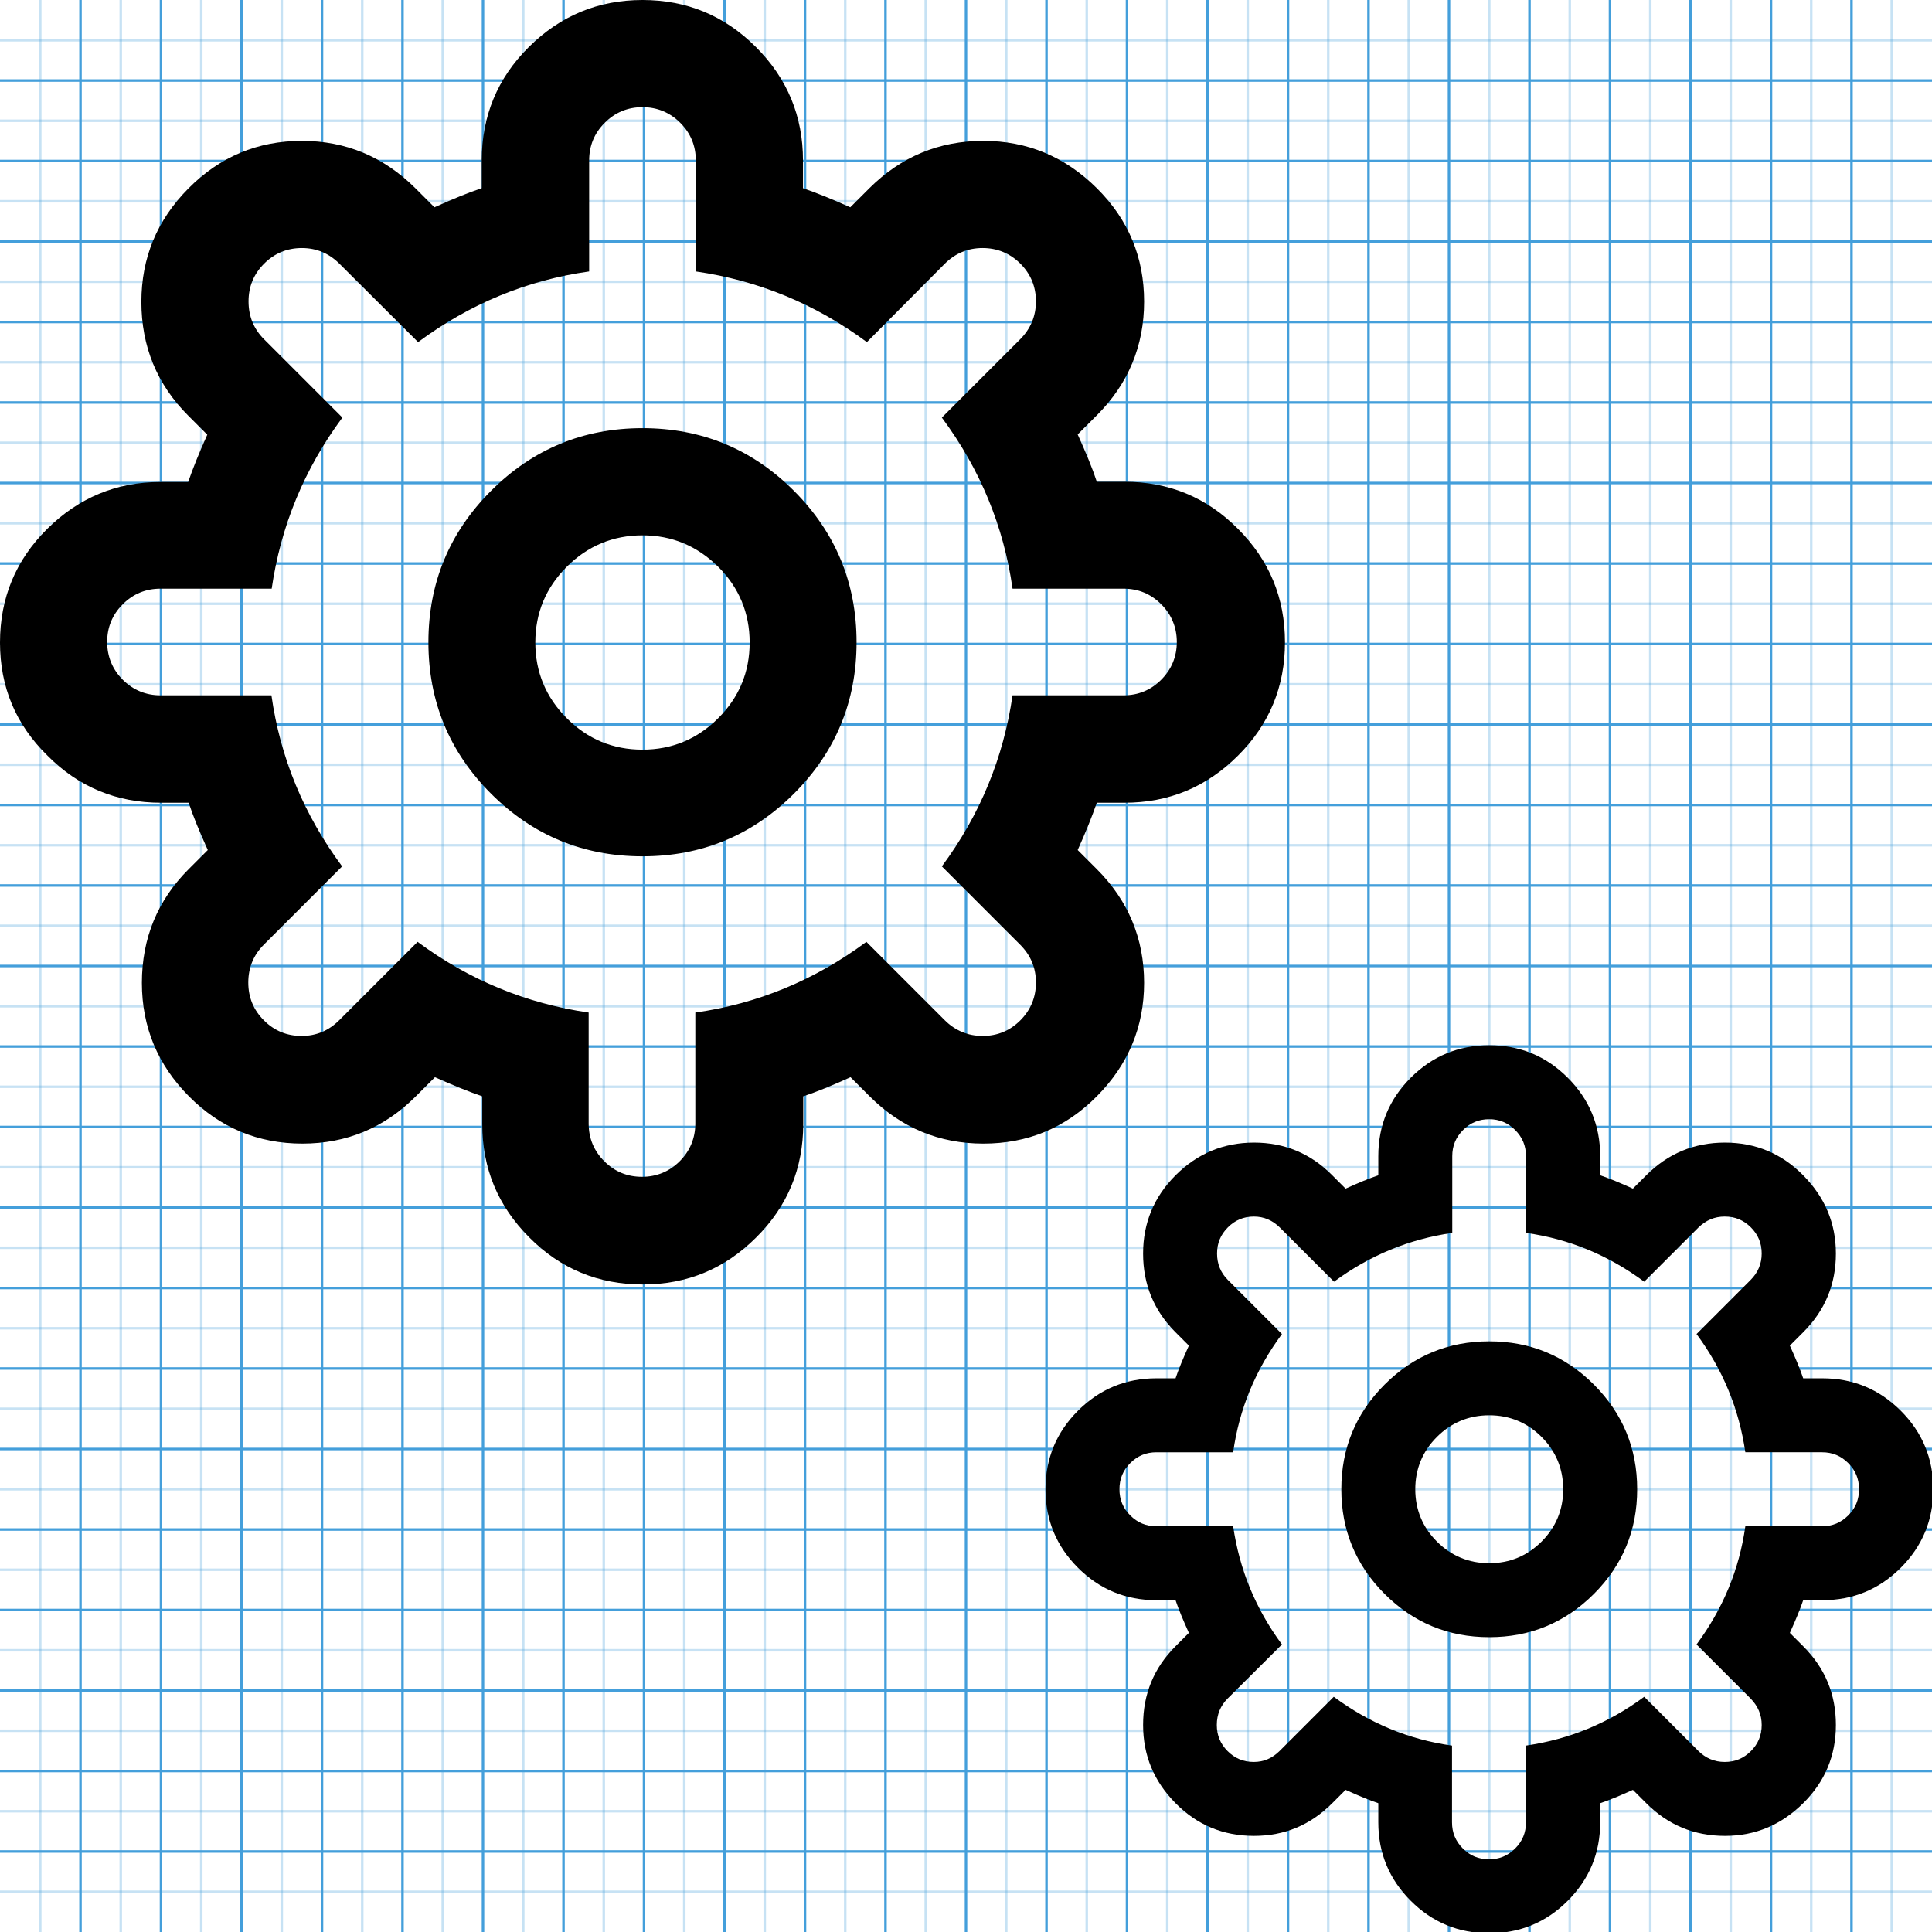<?xml version="1.0" encoding="utf-8"?>
<!-- Generator: Adobe Illustrator 18.0.0, SVG Export Plug-In . SVG Version: 6.00 Build 0)  -->
<!DOCTYPE svg PUBLIC "-//W3C//DTD SVG 1.1//EN" "http://www.w3.org/Graphics/SVG/1.1/DTD/svg11.dtd">
<svg version="1.1" id="Layer_1" xmlns="http://www.w3.org/2000/svg" xmlns:xlink="http://www.w3.org/1999/xlink" x="0px" y="0px"
	 width="768px" height="768px" viewBox="0 0 768 768" enable-background="new 0 0 768 768" xml:space="preserve">
<g>
	<line opacity="0.3" fill="none" stroke="#449FDB" enable-background="new    " x1="16" y1="0" x2="16" y2="768"/>
	<line fill="none" stroke="#449FDB" x1="32" y1="0" x2="32" y2="768"/>
	<line opacity="0.3" fill="none" stroke="#449FDB" enable-background="new    " x1="48" y1="0" x2="48" y2="768"/>
	<line fill="none" stroke="#449FDB" x1="64" y1="0" x2="64" y2="768"/>
	<line opacity="0.3" fill="none" stroke="#449FDB" enable-background="new    " x1="80" y1="0" x2="80" y2="768"/>
	<line fill="none" stroke="#449FDB" x1="96" y1="0" x2="96" y2="768"/>
	<line opacity="0.3" fill="none" stroke="#449FDB" enable-background="new    " x1="112" y1="0" x2="112" y2="768"/>
	<line fill="none" stroke="#449FDB" x1="128" y1="0" x2="128" y2="768"/>
	<line opacity="0.3" fill="none" stroke="#449FDB" enable-background="new    " x1="144" y1="0" x2="144" y2="768"/>
	<line fill="none" stroke="#449FDB" x1="160" y1="0" x2="160" y2="768"/>
	<line opacity="0.3" fill="none" stroke="#449FDB" enable-background="new    " x1="176" y1="0" x2="176" y2="768"/>
	<line fill="none" stroke="#449FDB" x1="192" y1="0" x2="192" y2="768"/>
	<line opacity="0.3" fill="none" stroke="#449FDB" enable-background="new    " x1="208" y1="0" x2="208" y2="768"/>
	<line fill="none" stroke="#449FDB" x1="224" y1="0" x2="224" y2="768"/>
	<line opacity="0.3" fill="none" stroke="#449FDB" enable-background="new    " x1="240" y1="0" x2="240" y2="768"/>
	<line fill="none" stroke="#449FDB" x1="256" y1="0" x2="256" y2="768"/>
	<line opacity="0.3" fill="none" stroke="#449FDB" enable-background="new    " x1="272" y1="0" x2="272" y2="768"/>
	<line fill="none" stroke="#449FDB" x1="288" y1="0" x2="288" y2="768"/>
	<line opacity="0.3" fill="none" stroke="#449FDB" enable-background="new    " x1="304" y1="0" x2="304" y2="768"/>
	<line fill="none" stroke="#449FDB" x1="320" y1="0" x2="320" y2="768"/>
	<line opacity="0.3" fill="none" stroke="#449FDB" enable-background="new    " x1="336" y1="0" x2="336" y2="768"/>
	<line fill="none" stroke="#449FDB" x1="352" y1="0" x2="352" y2="768"/>
	<line opacity="0.3" fill="none" stroke="#449FDB" enable-background="new    " x1="368" y1="0" x2="368" y2="768"/>
	<line fill="none" stroke="#449FDB" x1="384" y1="0" x2="384" y2="768"/>
	<line opacity="0.3" fill="none" stroke="#449FDB" enable-background="new    " x1="400" y1="0" x2="400" y2="768"/>
	<line fill="none" stroke="#449FDB" x1="416" y1="0" x2="416" y2="768"/>
	<line opacity="0.3" fill="none" stroke="#449FDB" enable-background="new    " x1="432" y1="0" x2="432" y2="768"/>
	<line fill="none" stroke="#449FDB" x1="448" y1="0" x2="448" y2="768"/>
	<line opacity="0.3" fill="none" stroke="#449FDB" enable-background="new    " x1="464" y1="0" x2="464" y2="768"/>
	<line fill="none" stroke="#449FDB" x1="480" y1="0" x2="480" y2="768"/>
	<line opacity="0.3" fill="none" stroke="#449FDB" enable-background="new    " x1="496" y1="0" x2="496" y2="768"/>
	<line fill="none" stroke="#449FDB" x1="512" y1="0" x2="512" y2="768"/>
	<line opacity="0.3" fill="none" stroke="#449FDB" enable-background="new    " x1="528" y1="0" x2="528" y2="768"/>
	<line fill="none" stroke="#449FDB" x1="544" y1="0" x2="544" y2="768"/>
	<line opacity="0.3" fill="none" stroke="#449FDB" enable-background="new    " x1="560" y1="0" x2="560" y2="768"/>
	<line fill="none" stroke="#449FDB" x1="576" y1="0" x2="576" y2="768"/>
	<line opacity="0.3" fill="none" stroke="#449FDB" enable-background="new    " x1="592" y1="0" x2="592" y2="768"/>
	<line fill="none" stroke="#449FDB" x1="608" y1="0" x2="608" y2="768"/>
	<line opacity="0.3" fill="none" stroke="#449FDB" enable-background="new    " x1="624" y1="0" x2="624" y2="768"/>
	<line fill="none" stroke="#449FDB" x1="640" y1="0" x2="640" y2="768"/>
	<line opacity="0.3" fill="none" stroke="#449FDB" enable-background="new    " x1="656" y1="0" x2="656" y2="768"/>
	<line fill="none" stroke="#449FDB" x1="672" y1="0" x2="672" y2="768"/>
	<line opacity="0.3" fill="none" stroke="#449FDB" enable-background="new    " x1="688" y1="0" x2="688" y2="768"/>
	<line fill="none" stroke="#449FDB" x1="704" y1="0" x2="704" y2="768"/>
	<line opacity="0.3" fill="none" stroke="#449FDB" enable-background="new    " x1="720" y1="0" x2="720" y2="768"/>
	<line fill="none" stroke="#449FDB" x1="736" y1="0" x2="736" y2="768"/>
	<line opacity="0.3" fill="none" stroke="#449FDB" enable-background="new    " x1="752" y1="0" x2="752" y2="768"/>
	<line opacity="0.3" fill="none" stroke="#449FDB" enable-background="new    " x1="0" y1="16" x2="768" y2="16"/>
	<line fill="none" stroke="#449FDB" x1="0" y1="32" x2="768" y2="32"/>
	<line opacity="0.3" fill="none" stroke="#449FDB" enable-background="new    " x1="0" y1="48" x2="768" y2="48"/>
	<line fill="none" stroke="#449FDB" x1="0" y1="64" x2="768" y2="64"/>
	<line opacity="0.3" fill="none" stroke="#449FDB" enable-background="new    " x1="0" y1="80" x2="768" y2="80"/>
	<line fill="none" stroke="#449FDB" x1="0" y1="96" x2="768" y2="96"/>
	<line opacity="0.3" fill="none" stroke="#449FDB" enable-background="new    " x1="0" y1="112" x2="768" y2="112"/>
	<line fill="none" stroke="#449FDB" x1="0" y1="128" x2="768" y2="128"/>
	<line opacity="0.3" fill="none" stroke="#449FDB" enable-background="new    " x1="0" y1="144" x2="768" y2="144"/>
	<line fill="none" stroke="#449FDB" x1="0" y1="160" x2="768" y2="160"/>
	<line opacity="0.3" fill="none" stroke="#449FDB" enable-background="new    " x1="0" y1="176" x2="768" y2="176"/>
	<line fill="none" stroke="#449FDB" x1="0" y1="192" x2="768" y2="192"/>
	<line opacity="0.3" fill="none" stroke="#449FDB" enable-background="new    " x1="0" y1="208" x2="768" y2="208"/>
	<line fill="none" stroke="#449FDB" x1="0" y1="224" x2="768" y2="224"/>
	<line opacity="0.3" fill="none" stroke="#449FDB" enable-background="new    " x1="0" y1="240" x2="768" y2="240"/>
	<line fill="none" stroke="#449FDB" x1="0" y1="256" x2="768" y2="256"/>
	<line opacity="0.3" fill="none" stroke="#449FDB" enable-background="new    " x1="0" y1="272" x2="768" y2="272"/>
	<line fill="none" stroke="#449FDB" x1="0" y1="288" x2="768" y2="288"/>
	<line opacity="0.3" fill="none" stroke="#449FDB" enable-background="new    " x1="0" y1="304" x2="768" y2="304"/>
	<line fill="none" stroke="#449FDB" x1="0" y1="320" x2="768" y2="320"/>
	<line opacity="0.3" fill="none" stroke="#449FDB" enable-background="new    " x1="0" y1="336" x2="768" y2="336"/>
	<line fill="none" stroke="#449FDB" x1="0" y1="352" x2="768" y2="352"/>
	<line opacity="0.3" fill="none" stroke="#449FDB" enable-background="new    " x1="0" y1="368" x2="768" y2="368"/>
	<line fill="none" stroke="#449FDB" x1="0" y1="384" x2="768" y2="384"/>
	<line opacity="0.3" fill="none" stroke="#449FDB" enable-background="new    " x1="0" y1="400" x2="768" y2="400"/>
	<line fill="none" stroke="#449FDB" x1="0" y1="416" x2="768" y2="416"/>
	<line opacity="0.3" fill="none" stroke="#449FDB" enable-background="new    " x1="0" y1="432" x2="768" y2="432"/>
	<line fill="none" stroke="#449FDB" x1="0" y1="448" x2="768" y2="448"/>
	<line opacity="0.3" fill="none" stroke="#449FDB" enable-background="new    " x1="0" y1="464" x2="768" y2="464"/>
	<line fill="none" stroke="#449FDB" x1="0" y1="480" x2="768" y2="480"/>
	<line opacity="0.3" fill="none" stroke="#449FDB" enable-background="new    " x1="0" y1="496" x2="768" y2="496"/>
	<line fill="none" stroke="#449FDB" x1="0" y1="512" x2="768" y2="512"/>
	<line opacity="0.3" fill="none" stroke="#449FDB" enable-background="new    " x1="0" y1="528" x2="768" y2="528"/>
	<line fill="none" stroke="#449FDB" x1="0" y1="544" x2="768" y2="544"/>
	<line opacity="0.3" fill="none" stroke="#449FDB" enable-background="new    " x1="0" y1="560" x2="768" y2="560"/>
	<line fill="none" stroke="#449FDB" x1="0" y1="576" x2="768" y2="576"/>
	<line opacity="0.3" fill="none" stroke="#449FDB" enable-background="new    " x1="0" y1="592" x2="768" y2="592"/>
	<line fill="none" stroke="#449FDB" x1="0" y1="608" x2="768" y2="608"/>
	<line opacity="0.3" fill="none" stroke="#449FDB" enable-background="new    " x1="0" y1="624" x2="768" y2="624"/>
	<line fill="none" stroke="#449FDB" x1="0" y1="640" x2="768" y2="640"/>
	<line opacity="0.3" fill="none" stroke="#449FDB" enable-background="new    " x1="0" y1="656" x2="768" y2="656"/>
	<line fill="none" stroke="#449FDB" x1="0" y1="672" x2="768" y2="672"/>
	<line opacity="0.3" fill="none" stroke="#449FDB" enable-background="new    " x1="0" y1="688" x2="768" y2="688"/>
	<line fill="none" stroke="#449FDB" x1="0" y1="704" x2="768" y2="704"/>
	<line opacity="0.3" fill="none" stroke="#449FDB" enable-background="new    " x1="0" y1="720" x2="768" y2="720"/>
	<line fill="none" stroke="#449FDB" x1="0" y1="736" x2="768" y2="736"/>
	<line opacity="0.3" fill="none" stroke="#449FDB" enable-background="new    " x1="0" y1="752" x2="768" y2="752"/>
</g>
<path d="M255.4,0C273,0,288,6.2,300.5,18.7c12.5,12.5,18.7,27.5,18.7,45.1v11c5.2,1.8,11.5,4.3,18.8,7.6l7.6-7.6
	C358.2,62.3,373.2,56,390.9,56c17.5,0,32.5,6.3,45.1,18.8s18.8,27.5,18.8,45.1c0,17.6-6.3,32.7-18.8,45.2l-7.6,7.6
	c3.3,7.3,5.9,13.6,7.6,18.8h11c17.6,0,32.7,6.2,45.1,18.7c12.5,12.5,18.7,27.5,18.7,45.1s-6.2,32.7-18.7,45.1
	c-12.5,12.5-27.5,18.7-45.1,18.7h-11c-1.8,5.2-4.3,11.5-7.6,18.8l7.6,7.6c12.5,12.5,18.8,27.6,18.8,45.2c0,17.5-6.3,32.5-18.8,45.1
	s-27.5,18.8-45.1,18.8c-17.6,0-32.7-6.3-45.2-18.8l-7.6-7.6c-7.3,3.3-13.6,5.9-18.8,7.6v11c0,17.6-6.2,32.7-18.7,45.1
	c-12.5,12.5-27.5,18.7-45.1,18.7s-32.7-6.2-45.1-18.7c-12.5-12.5-18.7-27.5-18.7-45.1v-11c-5.2-1.8-11.5-4.3-18.8-7.6l-7.6,7.6
	c-12.5,12.5-27.5,18.8-45.1,18.8c-17.6,0-32.7-6.3-45.1-18.8s-18.7-27.5-18.7-45.1c0-17.7,6.2-32.8,18.6-45.2l7.6-7.6
	c-3.3-7.3-5.9-13.6-7.6-18.8h-11c-17.6,0-32.7-6.2-45.1-18.7C6.2,288,0,273,0,255.4s6.2-32.7,18.7-45.1s27.5-18.7,45.1-18.7h11
	c1.8-5.2,4.3-11.5,7.6-18.8l-7.6-7.6c-12.4-12.4-18.6-27.5-18.6-45.2c0-17.5,6.2-32.5,18.7-45.1S102.4,56,120,56
	c17.5,0,32.5,6.3,45.1,18.8l7.6,7.6c7.3-3.3,13.6-5.9,18.8-7.6v-11c0-17.6,6.2-32.7,18.7-45.1S237.7,0,255.4,0z M255.4,42.6
	c-5.9,0-10.9,2.1-15,6.2c-4.2,4.2-6.2,9.2-6.2,15v44.1c-24.8,3.5-47.5,12.9-68,28.1L135,104.9c-4.2-4.2-9.2-6.3-15-6.3
	c-5.9,0-10.9,2.1-15,6.2c-4.2,4.2-6.2,9.2-6.2,15c0,6,2.1,11,6.2,15.1l31.1,31.1c-15.2,20.5-24.5,43.2-28.1,68H63.8
	c-5.9,0-10.9,2.1-15,6.2c-4.2,4.2-6.2,9.2-6.2,15s2.1,10.9,6.2,15s9.2,6.2,15,6.2h44.1c3.5,24.8,12.9,47.5,28.1,68l-31.1,31.1
	c-4.1,4.1-6.2,9.1-6.2,15.1c0,5.9,2.1,10.9,6.2,15c4.2,4.2,9.2,6.2,15,6.2c5.8,0,10.8-2.1,15-6.3l31.1-31.1
	c20.5,15.2,43.2,24.5,68,28.1v44.1c0,5.9,2.1,10.9,6.2,15c4.2,4.2,9.2,6.2,15,6.2s10.9-2.1,15-6.2s6.2-9.2,6.2-15v-44.1
	c24.8-3.5,47.5-12.9,68-28.1l31.1,31.1c4.2,4.2,9.3,6.3,15.1,6.3c5.9,0,10.9-2.1,15-6.2s6.2-9.2,6.2-15c0-5.9-2.1-10.9-6.3-15.1
	l-31.1-31.1c15.2-20.5,24.5-43.2,28.1-68h44.1c5.9,0,10.9-2.1,15-6.2s6.2-9.2,6.2-15s-2.1-10.9-6.2-15c-4.2-4.2-9.2-6.2-15-6.2
	h-44.1c-3.5-24.8-12.9-47.5-28.1-68l31.1-31.1c4.2-4.2,6.3-9.3,6.3-15.1c0-5.9-2.1-10.9-6.2-15s-9.2-6.2-15-6.2
	c-5.9,0-10.9,2.1-15.1,6.3L344.6,136c-20.5-15.2-43.2-24.5-68-28.1V63.8c0-5.9-2.1-10.9-6.2-15S261.2,42.6,255.4,42.6z M255.4,170.2
	c23.5,0,43.6,8.3,60.2,24.9s24.9,36.7,24.9,60.2s-8.3,43.6-24.9,60.2s-36.7,24.9-60.2,24.9s-43.6-8.3-60.2-24.9
	s-24.9-36.7-24.9-60.2s8.3-43.6,24.9-60.2S231.9,170.2,255.4,170.2z M255.4,212.8c-11.7,0-21.8,4.2-30.1,12.5s-12.5,18.3-12.5,30.1
	c0,11.7,4.2,21.8,12.5,30.1c8.3,8.3,18.3,12.5,30.1,12.5c11.7,0,21.8-4.2,30.1-12.5c8.3-8.3,12.5-18.3,12.5-30.1
	c0-11.7-4.2-21.8-12.5-30.1C277.1,217,267.1,212.8,255.4,212.8z"/>
<path d="M592,415.5c12.2,0,22.6,4.3,31.2,12.9s12.9,19,12.9,31.2v7.6c3.6,1.2,7.9,3,13,5.3l5.3-5.3c8.7-8.7,19.1-13,31.3-13
	c12.1,0,22.5,4.3,31.1,13s13,19,13,31.1c0,12.2-4.3,22.6-13,31.3l-5.3,5.3c2.3,5.1,4.1,9.4,5.3,13h7.6c12.2,0,22.6,4.3,31.2,12.9
	s12.9,19,12.9,31.2s-4.3,22.6-12.9,31.2s-19,12.9-31.2,12.9h-7.6c-1.2,3.6-3,7.9-5.3,13l5.3,5.3c8.7,8.7,13,19.1,13,31.3
	c0,12.1-4.3,22.5-13,31.1s-19,13-31.1,13c-12.2,0-22.6-4.3-31.3-13l-5.3-5.3c-5.1,2.3-9.4,4.1-13,5.3v7.6c0,12.2-4.3,22.6-12.9,31.2
	s-19,12.9-31.2,12.9s-22.6-4.3-31.2-12.9s-12.9-19-12.9-31.2v-7.6c-3.6-1.2-7.9-3-13-5.3l-5.3,5.3c-8.7,8.7-19,13-31.1,13
	c-12.2,0-22.6-4.3-31.2-13s-12.9-19-12.9-31.1c0-12.3,4.3-22.7,12.9-31.3l5.3-5.3c-2.3-5.1-4.1-9.4-5.3-13h-7.6
	c-12.2,0-22.6-4.3-31.2-12.9s-12.9-19-12.9-31.2s4.3-22.6,12.9-31.2s19-12.9,31.2-12.9h7.6c1.2-3.6,3-7.9,5.3-13l-5.3-5.3
	c-8.6-8.6-12.9-19-12.9-31.3c0-12.1,4.3-22.5,12.9-31.1s19-13,31.2-13c12.1,0,22.5,4.3,31.1,13l5.3,5.3c5.1-2.3,9.4-4.1,13-5.3v-7.6
	c0-12.2,4.3-22.6,12.9-31.2S579.8,415.5,592,415.5z M592,444.9c-4.1,0-7.5,1.4-10.4,4.3c-2.9,2.9-4.3,6.3-4.3,10.4v30.5
	c-17.2,2.5-32.8,8.9-47,19.4L508.8,488c-2.9-2.9-6.4-4.4-10.3-4.4c-4.1,0-7.5,1.4-10.4,4.3c-2.9,2.9-4.3,6.3-4.3,10.4
	c0,4.1,1.4,7.6,4.3,10.5l21.5,21.5c-10.5,14.2-17,29.8-19.4,47h-30.5c-4.1,0-7.5,1.4-10.4,4.3c-2.9,2.9-4.3,6.3-4.3,10.4
	s1.4,7.5,4.3,10.4c2.9,2.9,6.3,4.3,10.4,4.3h30.5c2.5,17.2,8.9,32.8,19.4,47L488,675.2c-2.8,2.8-4.3,6.3-4.3,10.5
	c0,4.1,1.4,7.5,4.3,10.4c2.9,2.9,6.3,4.3,10.4,4.3c4,0,7.4-1.5,10.3-4.4l21.5-21.5c14.2,10.5,29.8,17,47,19.4v30.5
	c0,4.1,1.4,7.5,4.3,10.4c2.9,2.9,6.3,4.3,10.4,4.3s7.5-1.4,10.4-4.3c2.9-2.9,4.3-6.3,4.3-10.4v-30.5c17.2-2.5,32.8-8.9,47-19.4
	l21.5,21.5c2.9,2.9,6.4,4.4,10.5,4.4c4.1,0,7.5-1.4,10.4-4.3c2.9-2.9,4.3-6.3,4.3-10.4c0-4.1-1.5-7.5-4.4-10.5l-21.5-21.5
	c10.5-14.2,17-29.8,19.4-47h30.5c4.1,0,7.5-1.4,10.4-4.3c2.9-2.9,4.3-6.3,4.3-10.4s-1.4-7.5-4.3-10.4c-2.9-2.9-6.3-4.3-10.4-4.3
	h-30.5c-2.5-17.2-8.9-32.8-19.4-47l21.5-21.5c2.9-2.9,4.4-6.4,4.4-10.5c0-4.1-1.4-7.5-4.3-10.4c-2.9-2.9-6.3-4.3-10.4-4.3
	c-4.1,0-7.5,1.5-10.5,4.4l-21.5,21.5c-14.2-10.5-29.8-17-47-19.4v-30.5c0-4.1-1.4-7.5-4.3-10.4C599.5,446.4,596.1,444.9,592,444.9z
	 M592,533.2c16.2,0,30.1,5.7,41.6,17.2c11.5,11.5,17.2,25.4,17.2,41.6s-5.7,30.1-17.2,41.6c-11.5,11.5-25.4,17.2-41.6,17.2
	s-30.1-5.7-41.6-17.2c-11.5-11.5-17.2-25.4-17.2-41.6s5.7-30.1,17.2-41.6C561.9,538.9,575.8,533.2,592,533.2z M592,562.6
	c-8.1,0-15.1,2.9-20.8,8.6c-5.7,5.7-8.6,12.7-8.6,20.8s2.9,15.1,8.6,20.8c5.7,5.7,12.7,8.6,20.8,8.6s15.1-2.9,20.8-8.6
	c5.7-5.7,8.6-12.7,8.6-20.8s-2.9-15.1-8.6-20.8C607.1,565.5,600.1,562.6,592,562.6z"/>
</svg>
